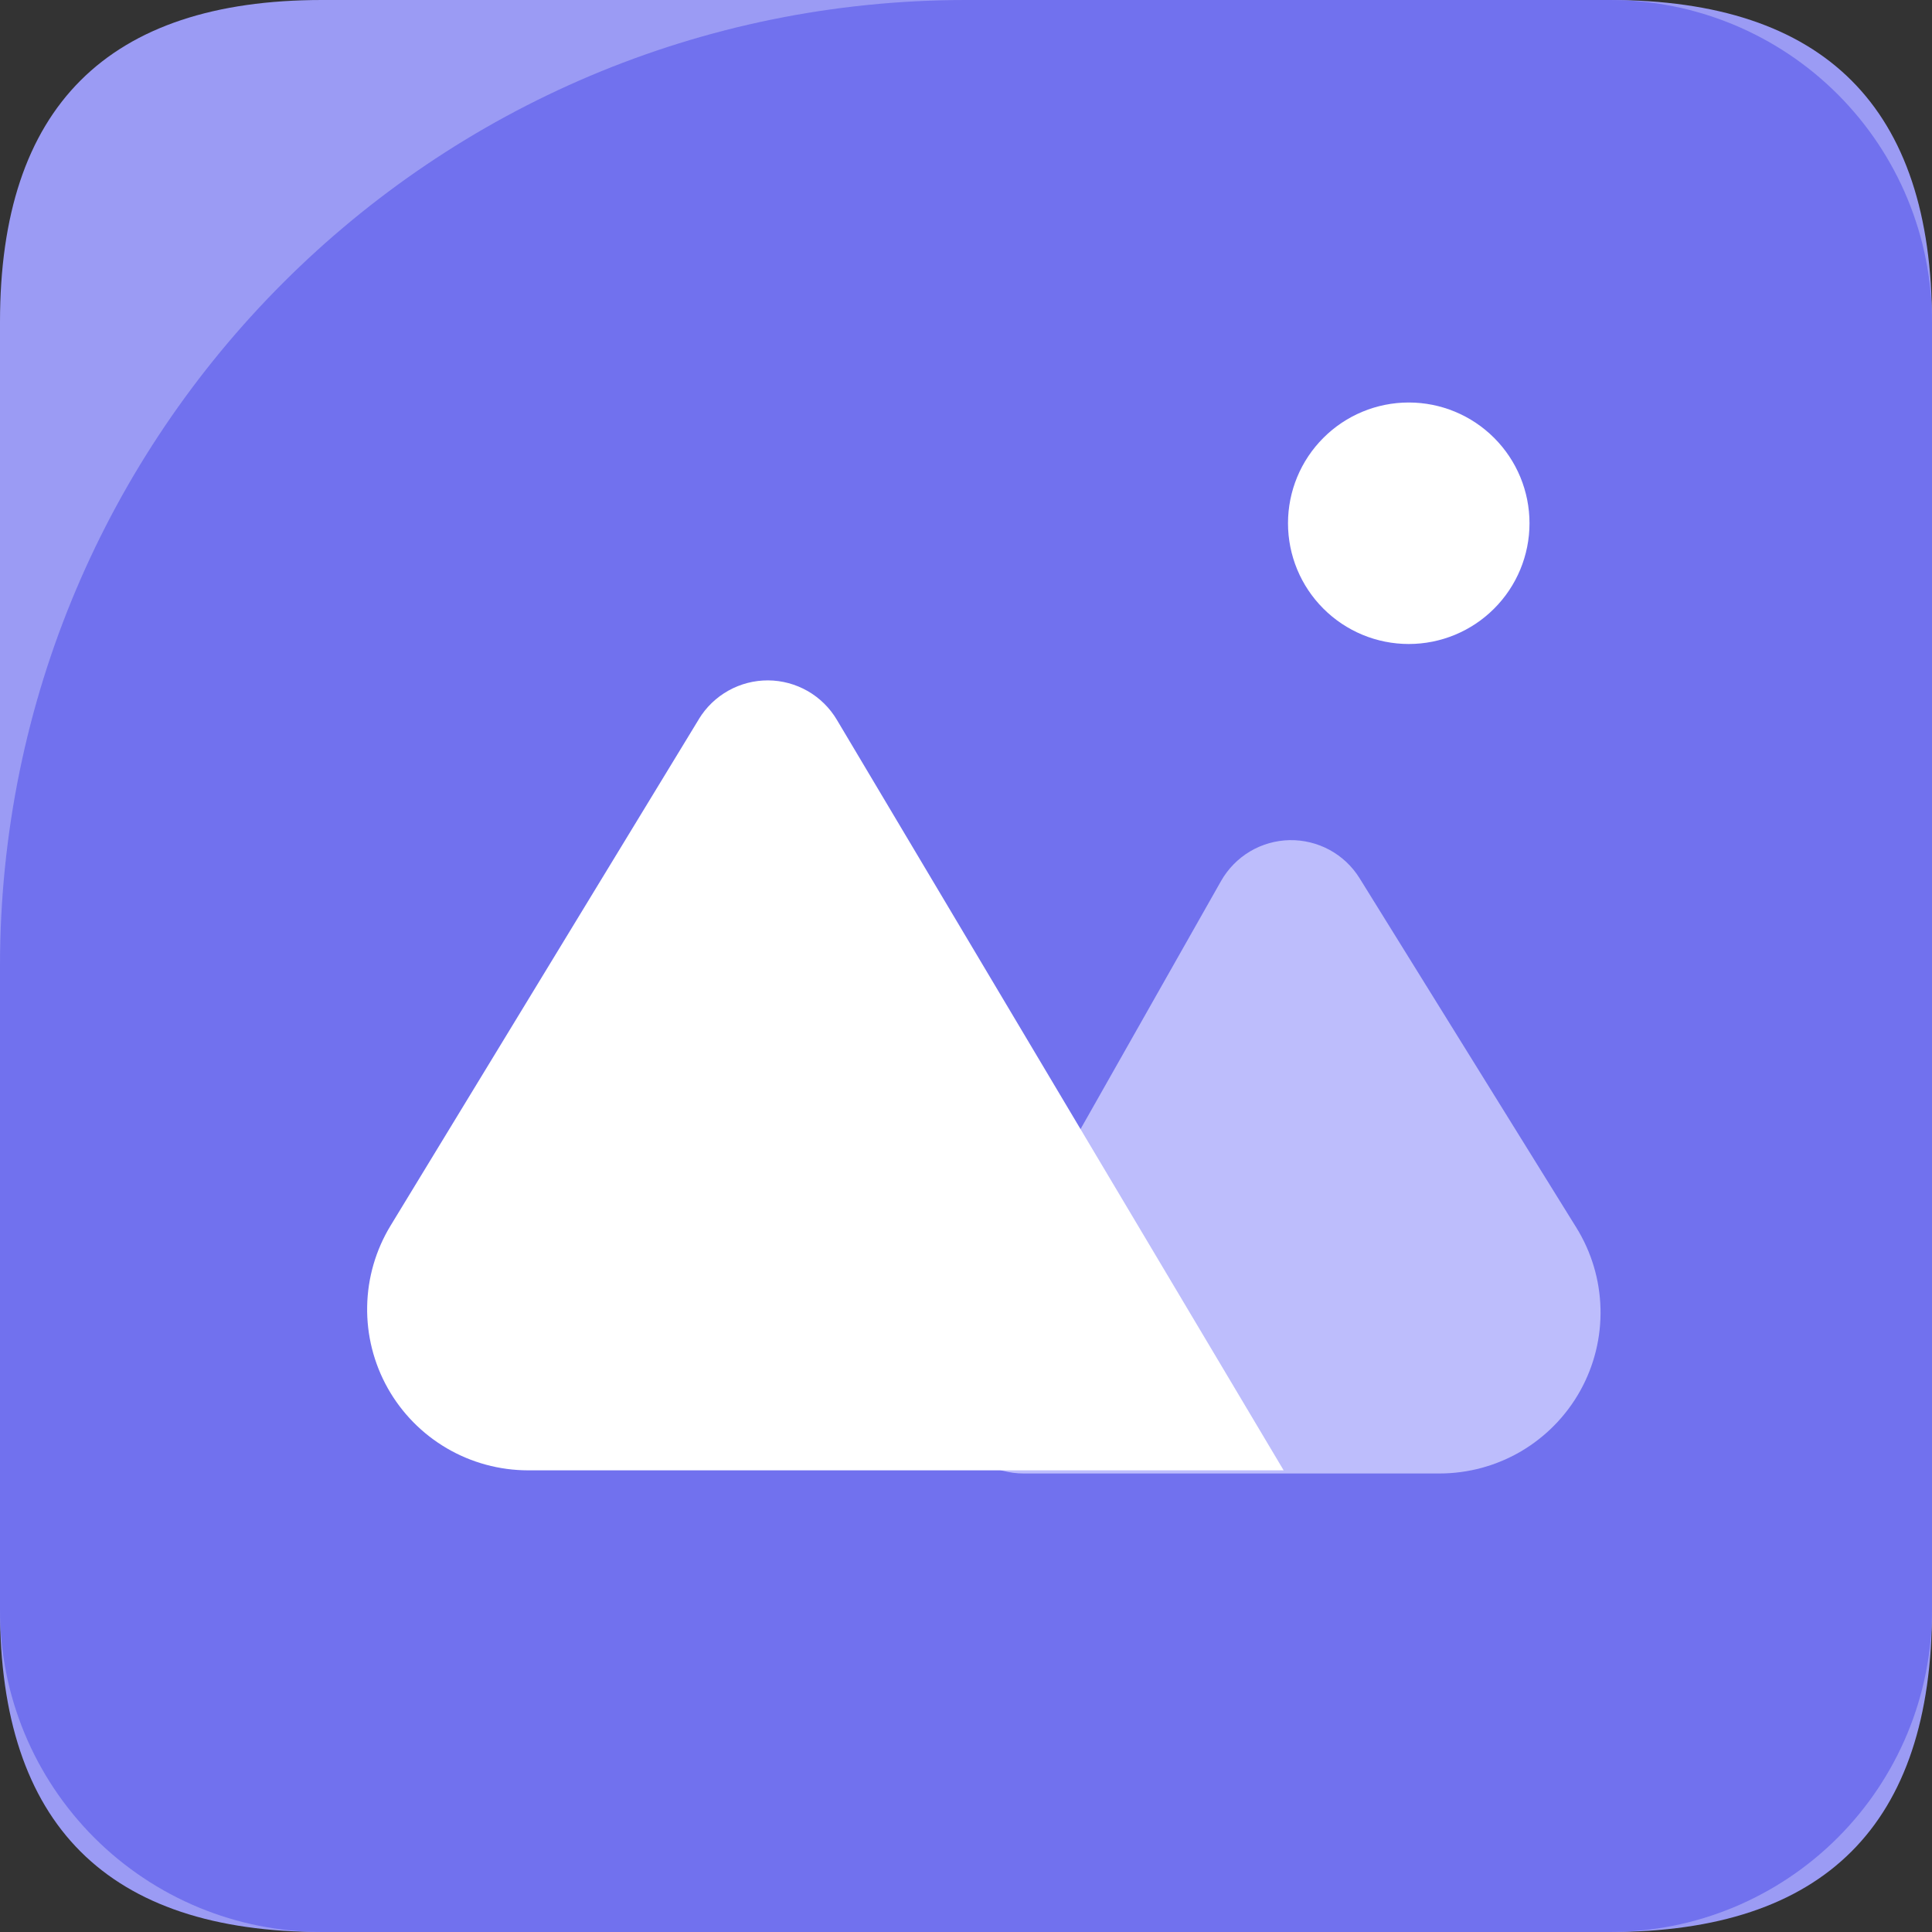 <svg xmlns="http://www.w3.org/2000/svg" width="48" height="48" viewBox="0 0 48 48" fill="none">
  <rect x="0" y="0" width="48" height="48" fill="#333333" stroke="none"/>
  <g clip-path="url(#clip0_4299_6123)">
    <path d="M8 0H40C45.333 0 48 2.667 48 8V40C48 45.333 45.333 48 40 48H8C2.667 48 0 45.333 0 40V8C0 2.667 2.667 0 8 0Z" fill="#9B9BF4"/>
    <path d="M24 0H40C42.122 0 44.157 0.843 45.657 2.343C47.157 3.843 48 5.878 48 8V40C48 42.122 47.157 44.157 45.657 45.657C44.157 47.157 42.122 48 40 48H8C5.878 48 3.843 47.157 2.343 45.657C0.843 44.157 0 42.122 0 40V24C0 10.746 10.746 0 24 0Z" fill="#7171EE"/>
    <path d="M32 13C32 13.796 32.316 14.559 32.879 15.121C33.441 15.684 34.204 16 35 16C35.796 16 36.559 15.684 37.121 15.121C37.684 14.559 38 13.796 38 13C38 12.204 37.684 11.441 37.121 10.879C36.559 10.316 35.796 10 35 10C34.204 10 33.441 10.316 32.879 10.879C32.316 11.441 32 12.204 32 13Z" fill="white"/>
    <path d="M30.338 21.886L23.69 33.624C23.518 33.928 23.429 34.272 23.432 34.622C23.434 34.971 23.528 35.314 23.704 35.616C23.88 35.917 24.132 36.168 24.435 36.342C24.738 36.516 25.081 36.608 25.43 36.608H35.764C36.477 36.608 37.177 36.418 37.792 36.057C38.406 35.695 38.913 35.176 39.26 34.554C39.607 33.931 39.781 33.227 39.764 32.514C39.747 31.801 39.54 31.106 39.164 30.5L33.779 21.82C33.596 21.525 33.339 21.282 33.034 21.116C32.73 20.951 32.387 20.867 32.04 20.873C31.693 20.88 31.353 20.977 31.055 21.154C30.757 21.332 30.51 21.584 30.338 21.886Z" fill="#BDBDFC"/>
    <path d="M17.364 17.866L9.704 30.45C9.335 31.056 9.134 31.75 9.122 32.459C9.109 33.169 9.286 33.869 9.633 34.488C9.981 35.107 10.487 35.622 11.099 35.981C11.712 36.34 12.409 36.529 13.118 36.53H31.892L20.792 17.884C20.616 17.587 20.366 17.341 20.067 17.169C19.768 16.998 19.429 16.906 19.084 16.904C18.739 16.902 18.399 16.99 18.098 17.158C17.797 17.326 17.544 17.569 17.364 17.864V17.866Z" fill="white"/>
  </g>
  <defs>
    <clipPath id="clip0_4299_6123">
      <rect width="48" height="48" fill="white"/>
    </clipPath>
  </defs>
</svg>